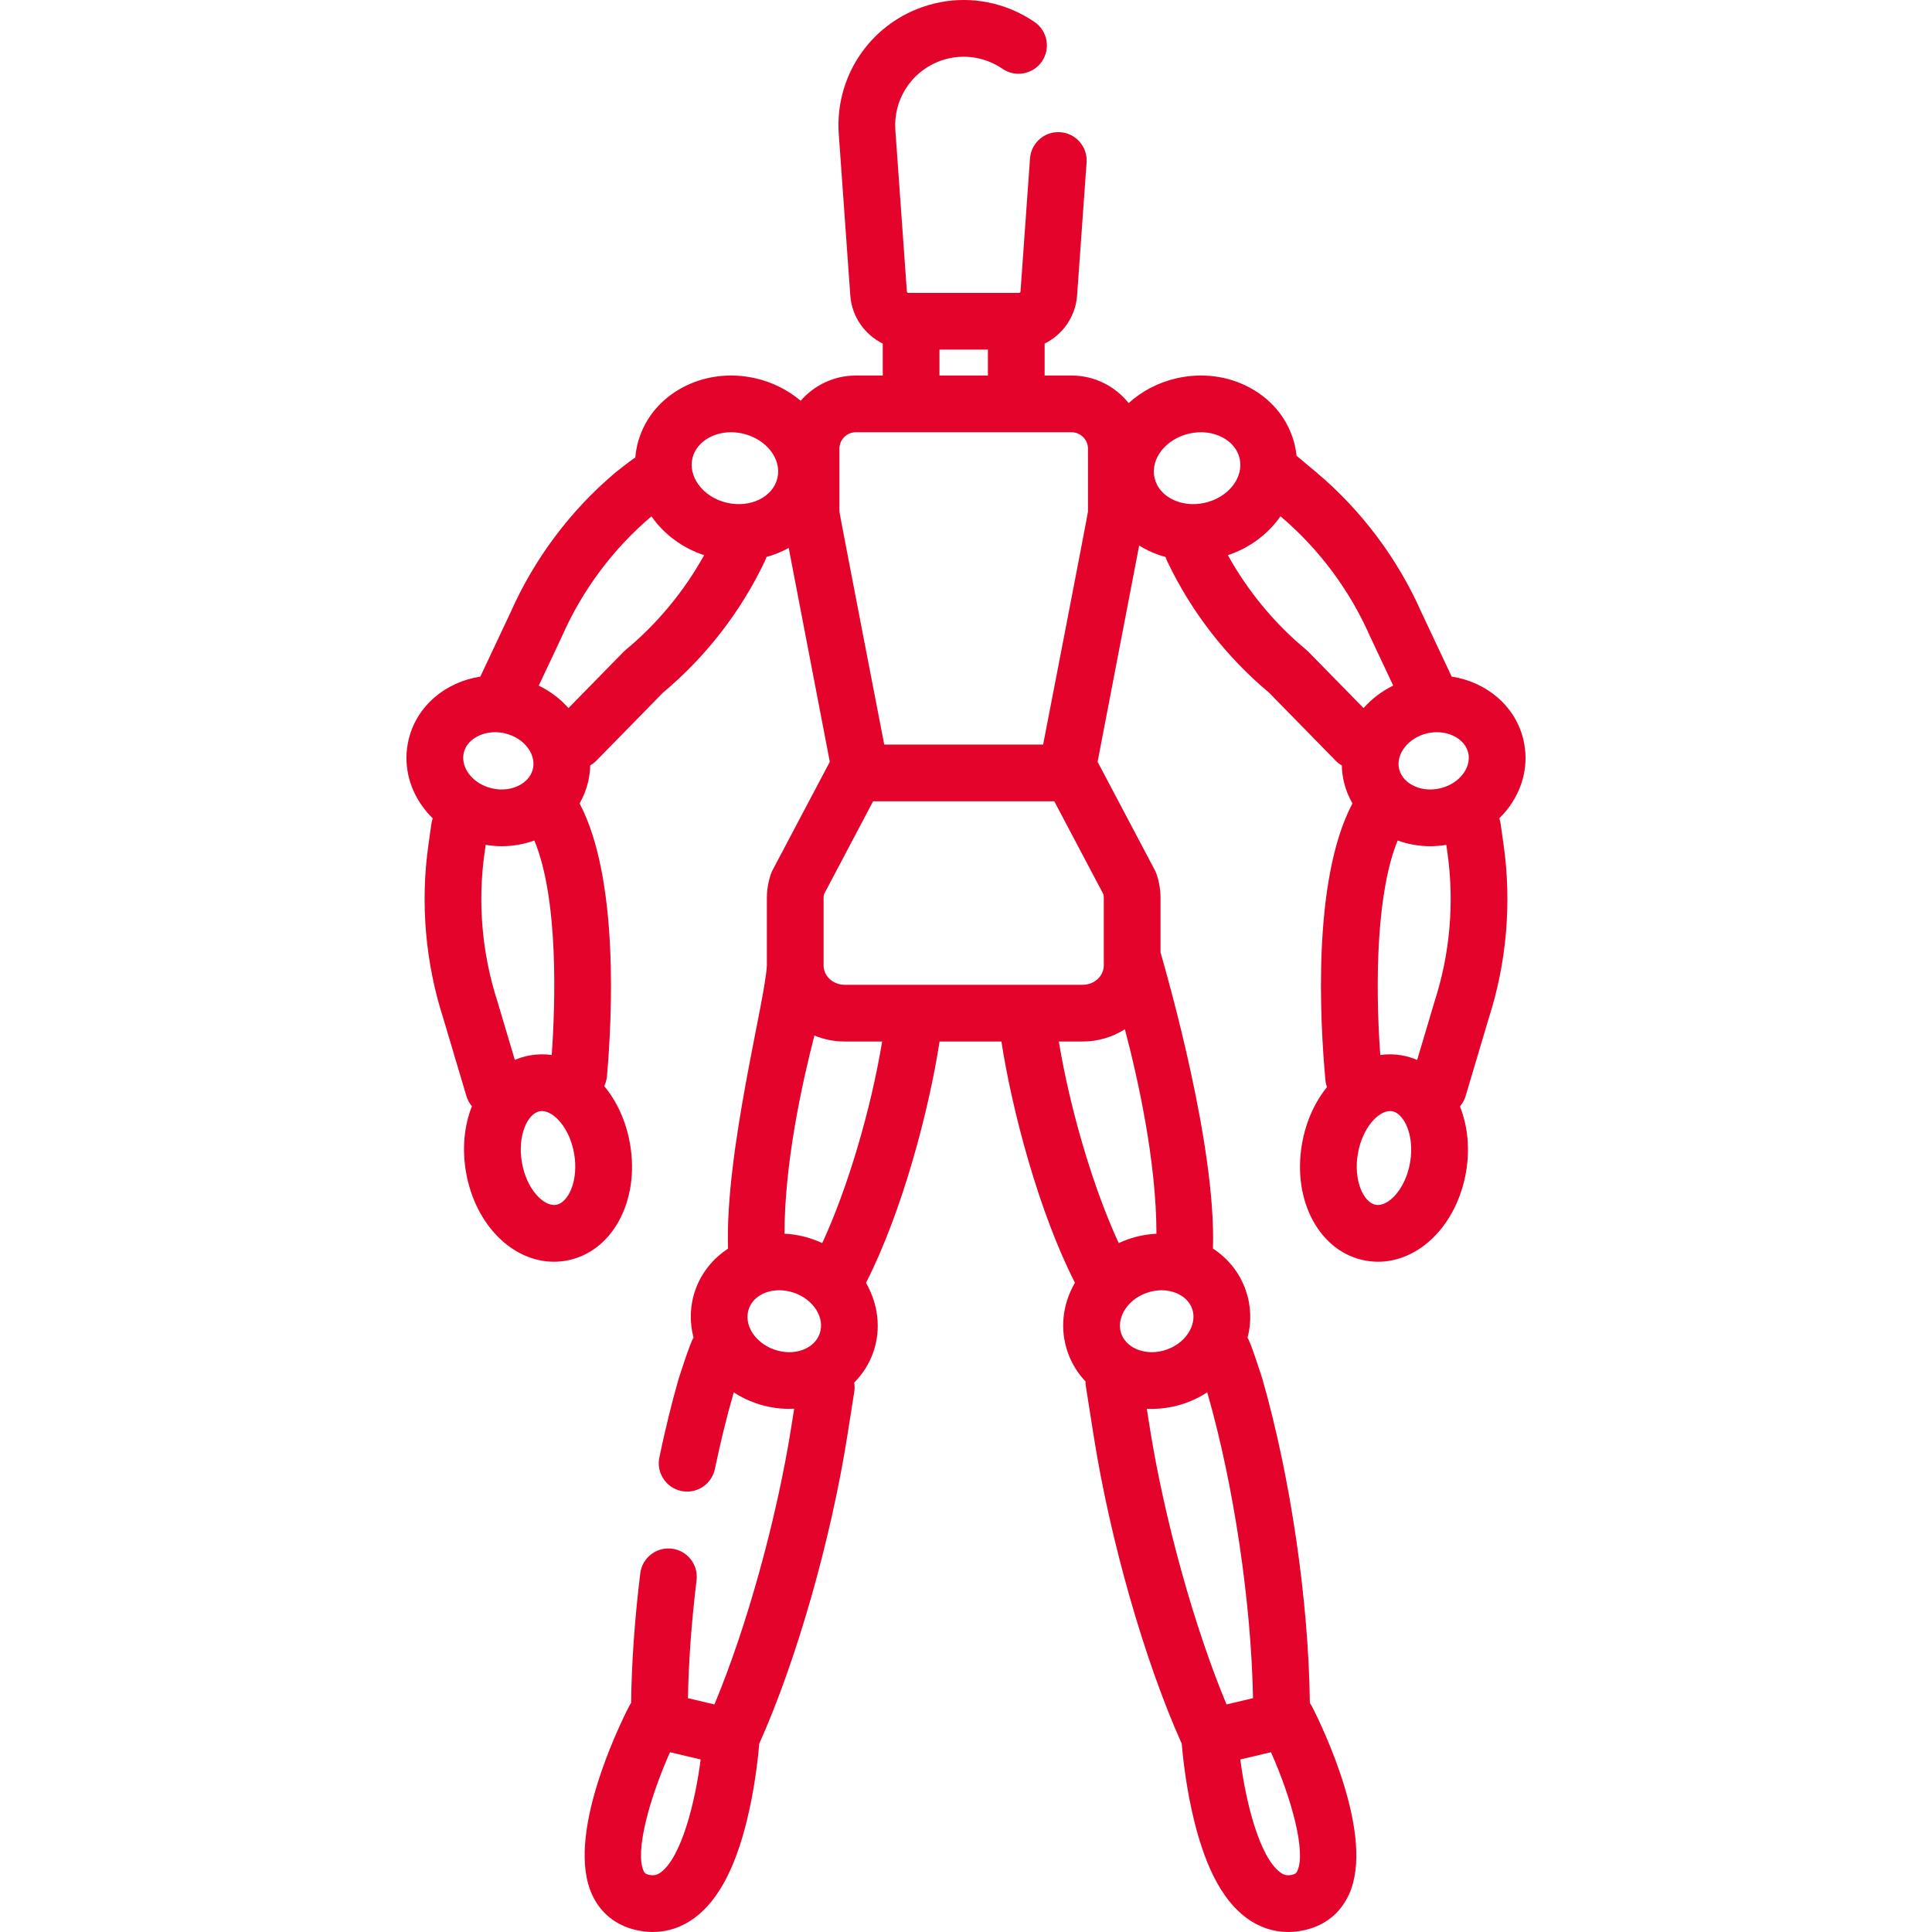 <svg xmlns="http://www.w3.org/2000/svg" id="Capa_1" enable-background="new 0 0 510.866 510.866" height="512" viewBox="0 0 510.866 510.866" width="512" fill="#E4032B"><g><path d="m402.85 195.704c-2.074-9-9.787-15.383-19.005-16.798-.029-.067-.051-.135-.082-.201l-7.948-16.88c-6.259-14.125-15.804-26.855-27.609-36.818 0 0-5.218-4.385-5.362-4.49-.095-.891-.239-1.784-.445-2.677-1.501-6.514-5.704-11.941-11.835-15.281-5.831-3.178-12.756-4.072-19.501-2.518-4.909 1.131-9.211 3.454-12.62 6.547-3.548-4.436-8.995-7.29-15.103-7.29h-7.113v-8.445c4.762-2.358 8.18-7.104 8.579-12.706l2.513-35.173c.296-4.132-2.815-7.72-6.946-8.016-4.124-.303-7.721 2.815-8.015 6.946l-2.514 35.174c-.015.208-.189.371-.398.371h-29.246c-.209 0-.384-.163-.399-.372l-3.047-42.659c-.561-7.848 3.96-15.111 11.249-18.074 4.397-1.786 9.242-1.788 13.641 0 1.208.491 2.364 1.112 3.436 1.847 3.417 2.345 8.084 1.473 10.428-1.943 2.343-3.416 1.473-8.085-1.943-10.427-1.958-1.343-4.068-2.478-6.272-3.373-8.042-3.268-16.897-3.268-24.937 0-13.324 5.415-21.588 18.692-20.563 33.038l3.047 42.658c.4 5.603 3.817 10.349 8.58 12.707v8.449h-7.114c-5.821 0-11.037 2.596-14.586 6.678-3.29-2.786-7.337-4.881-11.915-5.936-6.744-1.554-13.67-.66-19.502 2.518-6.13 3.34-10.333 8.768-11.834 15.281-.244 1.057-.403 2.12-.494 3.183-.724.29-5.313 3.984-5.313 3.984-11.805 9.963-21.351 22.693-27.61 36.818l-7.948 16.879c-.031.067-.054.135-.083.202-9.22 1.415-16.93 7.796-19.004 16.797-1.386 6.016-.093 12.216 3.641 17.46.826 1.16 1.76 2.232 2.771 3.226-.167.469-.29.962-.362 1.474l-.788 5.566c-2.166 15.297-.803 31.149 3.94 45.852l6.122 20.584c.301 1.01.812 1.893 1.448 2.653-2.015 5.071-2.666 11.137-1.551 17.492 2.433 13.876 12.296 23.623 23.229 23.623 1.059 0 2.13-.091 3.203-.28 12.152-2.131 19.582-15.723 16.913-30.944-1.052-5.997-3.495-11.218-6.809-15.22.384-.796.638-1.67.72-2.602 1.333-15.112 3.278-52.272-7.241-72.14 1.033-1.789 1.807-3.73 2.283-5.794l-.001.001c.326-1.414.499-2.839.532-4.259.581-.335 1.13-.746 1.623-1.249l17.63-18.005c11.339-9.469 20.663-21.518 26.978-34.871.153-.323.271-.652.375-.984 2.074-.572 4.046-1.38 5.878-2.402l10.869 56.559-15.124 28.626c-.186.354-.345.721-.473 1.1-.692 2.047-1.044 4.177-1.044 6.333v17.761c-.415 9.342-11.118 49.354-10.265 74.908-3.934 2.578-7.031 6.313-8.654 10.943-1.463 4.174-1.538 8.528-.467 12.62-.774.836-3.995 11.028-3.995 11.028-1.828 6.397-3.526 13.331-5.047 20.611-.848 4.055 1.752 8.028 5.807 8.876.518.108 1.034.16 1.543.16 3.476 0 6.594-2.43 7.333-5.967 1.448-6.928 3.059-13.508 4.788-19.559l.2-.7c1.758 1.143 3.687 2.104 5.768 2.833 2.938 1.03 5.924 1.518 8.838 1.518.46 0 .915-.025 1.371-.049l-.774 4.9c-3.843 24.337-11.835 53.032-20.312 73.304l-7.002-1.653c.174-9.61.945-20.261 2.279-31.18.502-4.111-2.423-7.852-6.535-8.354-4.116-.496-7.852 2.424-8.355 6.535-1.467 12.003-2.293 23.755-2.418 34.287-.204.29-.401.586-.566.91-2.869 5.63-16.821 34.491-9.733 49.791 2.24 4.835 6.214 8.049 11.492 9.295 1.538.363 3.059.543 4.553.543 3.953 0 7.712-1.263 11.054-3.741 6.614-4.907 11.35-14.269 14.478-28.621 1.698-7.789 2.387-14.771 2.607-17.438 9.779-21.781 18.902-53.645 23.275-81.337l1.849-11.71c.131-.829.114-1.645-.019-2.429 2.203-2.215 3.949-4.895 5.032-7.983 2.181-6.221 1.281-12.838-1.909-18.397 9.587-18.806 16.636-45.552 19.454-63.808h16.349c2.818 18.252 9.864 44.991 19.447 63.794-.055.096-.121.185-.175.281-3.199 5.743-3.813 12.181-1.728 18.129 1.018 2.904 2.62 5.491 4.693 7.675-.003.409.018.822.084 1.24l2.085 13.207c4.372 27.691 13.495 59.555 23.275 81.337.22 2.667.908 9.648 2.606 17.438 3.129 14.352 7.864 23.714 14.48 28.621 3.341 2.479 7.101 3.741 11.054 3.741 1.494 0 3.016-.18 4.554-.543 5.277-1.246 9.251-4.461 11.491-9.295 7.088-15.3-6.864-44.161-9.733-49.792-.167-.328-.366-.63-.574-.923-.311-26.877-5.071-59.523-12.509-85.549 0 0-3.209-10.169-3.971-11 1.101-4.189.951-8.535-.491-12.647-1.594-4.547-4.608-8.324-8.654-10.967.894-26.858-11.871-71.365-13.858-78.315v-14.331c0-2.154-.351-4.284-1.042-6.33-.129-.379-.287-.748-.474-1.102l-15.125-28.628 10.991-57.189c2.13 1.33 4.485 2.347 6.978 3.034.104.333.222.663.376.987 6.315 13.352 15.639 25.4 26.977 34.868l17.631 18.005c.495.505 1.046.918 1.63 1.253.029 1.411.195 2.833.523 4.253.476 2.063 1.251 4.004 2.283 5.794-10.697 20.204-8.564 57.906-7.14 73.236.058.624.198 1.219.396 1.785-3.2 3.963-5.557 9.082-6.585 14.941-2.668 15.221 4.761 28.813 16.913 30.944 1.074.189 2.144.28 3.203.28 10.932 0 20.796-9.747 23.229-23.623 1.069-6.098.496-12.211-1.586-17.451.652-.769 1.176-1.666 1.482-2.695l6.122-20.584c4.742-14.703 6.104-30.555 3.939-45.851l-.788-5.566c-.073-.512-.195-1.005-.362-1.474 1.012-.994 1.945-2.066 2.772-3.226 3.727-5.242 5.02-11.442 3.633-17.458zm-228.112 299.375c-1.048.776-1.921.952-3.221.644-.873-.206-1.083-.476-1.327-1-2.35-5.065 1.533-19.175 6.973-31.392l8.104 1.913c-1.491 11.639-5.152 25.852-10.529 29.835zm195.981-216.012c-1.939-.34-3.865-.361-5.744-.099-1.446-20.031-.845-43.471 4.601-56.72 2.736.994 5.644 1.51 8.603 1.51 1.413 0 2.838-.121 4.258-.353l.301 2.128c1.852 13.083.681 26.645-3.388 39.218-.018.057-.036.114-.053.171l-4.566 15.353c-1.284-.552-2.625-.965-4.012-1.208zm17.514-79.993c.553 2.396-.54 4.405-1.241 5.389-1.407 1.976-3.617 3.395-6.223 3.995-2.607.602-5.214.292-7.343-.869-1.061-.578-2.924-1.906-3.476-4.302-.909-3.945 2.509-8.243 7.463-9.385.846-.195 1.691-.288 2.518-.288 4.011 0 7.548 2.188 8.302 5.46zm-139.816-106.623h12.809v6.849h-12.809zm-26.456 26.191c0-2.394 1.948-4.343 4.343-4.343h57.036c2.396 0 4.344 1.948 4.344 4.343v16.645c0 .459-11.853 61.589-11.853 61.589h-42.017s-11.852-61.13-11.852-61.589v-16.645zm-76.074 160.322c-1.877-.26-3.801-.238-5.74.103-1.406.247-2.746.653-4.017 1.191l-4.561-15.336c-.017-.057-.035-.114-.053-.171-4.068-12.572-5.24-26.133-3.388-39.218l.301-2.128c1.421.232 2.845.353 4.258.353 2.96 0 5.87-.516 8.607-1.511 6.513 15.693 5.528 43.505 4.593 56.717zm-23.255-79.891c.754-3.271 4.29-5.458 8.302-5.458.825 0 1.671.093 2.517.288 2.605.601 4.816 2.02 6.223 3.996.701.984 1.794 2.992 1.242 5.389 0 0-.001 0-.001.001-.552 2.396-2.414 3.724-3.475 4.302-2.129 1.161-4.738 1.471-7.343.869-2.606-.6-4.815-2.019-6.223-3.995-.701-.987-1.794-2.995-1.242-5.392zm24.444 119.506c-3.26.571-7.826-4.081-9.067-11.16s1.473-13.008 4.729-13.579c.181-.032.365-.047.553-.047 3.2 0 7.341 4.521 8.514 11.207 1.241 7.08-1.474 13.009-4.729 13.579zm18.365-146.733c-.201.166-.393.343-.575.529l-14.547 14.857c-2.177-2.467-4.853-4.469-7.859-5.932l6.198-13.164c.025-.054.05-.108.074-.163 5.33-12.059 13.467-22.929 23.532-31.442.053.076.101.153.155.229 3.335 4.683 8.159 8.179 13.769 10.044-5.282 9.524-12.375 18.107-20.747 25.042zm40.13-45.454c-1.162 5.041-7.15 7.979-13.35 6.55-3.167-.729-5.86-2.464-7.583-4.884-1.526-2.142-2.078-4.575-1.553-6.849.524-2.274 2.085-4.219 4.394-5.478 1.742-.949 3.74-1.434 5.818-1.434 1.033 0 2.086.12 3.138.362 6.199 1.429 10.297 6.692 9.136 11.733zm-.823 230.472c-5.164-1.811-8.186-6.649-6.735-10.786 1.077-3.072 4.321-4.906 8.034-4.906 1.288 0 2.632.221 3.961.686 5.164 1.811 8.186 6.649 6.735 10.786-1.45 4.137-6.832 6.029-11.995 4.22zm12.671-28.165c-.791-.367-1.607-.701-2.449-.996-2.497-.875-5.031-1.355-7.525-1.48-.008-18.374 4.519-39.324 7.903-52.405 2.46 1.021 5.163 1.585 7.999 1.585h9.912c-3.004 18.175-9.151 38.85-15.84 53.296zm80.028-56.536c3.464 13.139 8.345 35.052 8.342 54.065-2.524.132-5.058.611-7.523 1.475-.838.294-1.651.633-2.447 1.001-6.689-14.446-12.837-35.124-15.842-53.302h6.32c4.111 0 7.934-1.198 11.15-3.239zm3.238 84.642c-1.192-.487-3.321-1.676-4.191-4.16 0 0 0 0-.001 0-.871-2.485.05-4.743.677-5.867 1.247-2.239 3.398-3.986 6.059-4.918 1.303-.457 2.632-.684 3.928-.684 1.351 0 2.666.248 3.876.743 1.192.487 3.321 1.676 4.192 4.161s-.05 4.743-.677 5.867c-1.247 2.239-3.398 3.986-6.059 4.919-2.66.93-5.433.91-7.804-.061zm23.643 93.887c-8.478-20.273-16.469-48.968-20.312-73.304l-.77-4.876c.438.022.876.035 1.316.035 2.973 0 5.979-.509 8.89-1.529 2.06-.722 3.985-1.693 5.765-2.847l.204.712c6.854 23.991 11.454 55.121 11.906 80.155zm18.719 44.031c-.243.525-.454.794-1.326 1-1.301.307-2.173.132-3.222-.644-5.377-3.984-9.038-18.196-10.529-29.835l8.104-1.913c5.44 12.218 9.322 26.328 6.973 31.392zm-51.179-257.22v17.762c0 2.833-2.499 5.138-5.57 5.138h-62.951c-3.072 0-5.571-2.305-5.571-5.138v-17.761c0-.364.042-.725.125-1.08l12.969-24.547h47.905l12.968 24.546c.083.354.125.716.125 1.08zm13.427-111.112c-1.16-5.041 2.939-10.304 9.138-11.732 3.168-.73 6.347-.35 8.955 1.072 2.31 1.259 3.871 3.204 4.395 5.479 1.162 5.041-2.937 10.304-9.137 11.732-6.199 1.429-12.189-1.51-13.351-6.551zm40.704 45.983c-.182-.186-.374-.363-.574-.529-8.371-6.934-15.462-15.514-20.744-25.037 5.863-1.955 10.686-5.662 13.906-10.29 10.071 8.515 18.214 19.391 23.547 31.456.023.055.049.109.074.163l6.191 13.148c-3.057 1.494-5.708 3.54-7.841 5.958zm26.858 135.046c-1.24 7.078-5.797 11.736-9.067 11.16-3.255-.571-5.969-6.499-4.728-13.579 1.172-6.687 5.313-11.207 8.513-11.207.189 0 .373.016.554.047 1.934.339 3.188 2.525 3.637 3.449 1.339 2.757 1.737 6.449 1.091 10.13z"/></g></svg>
